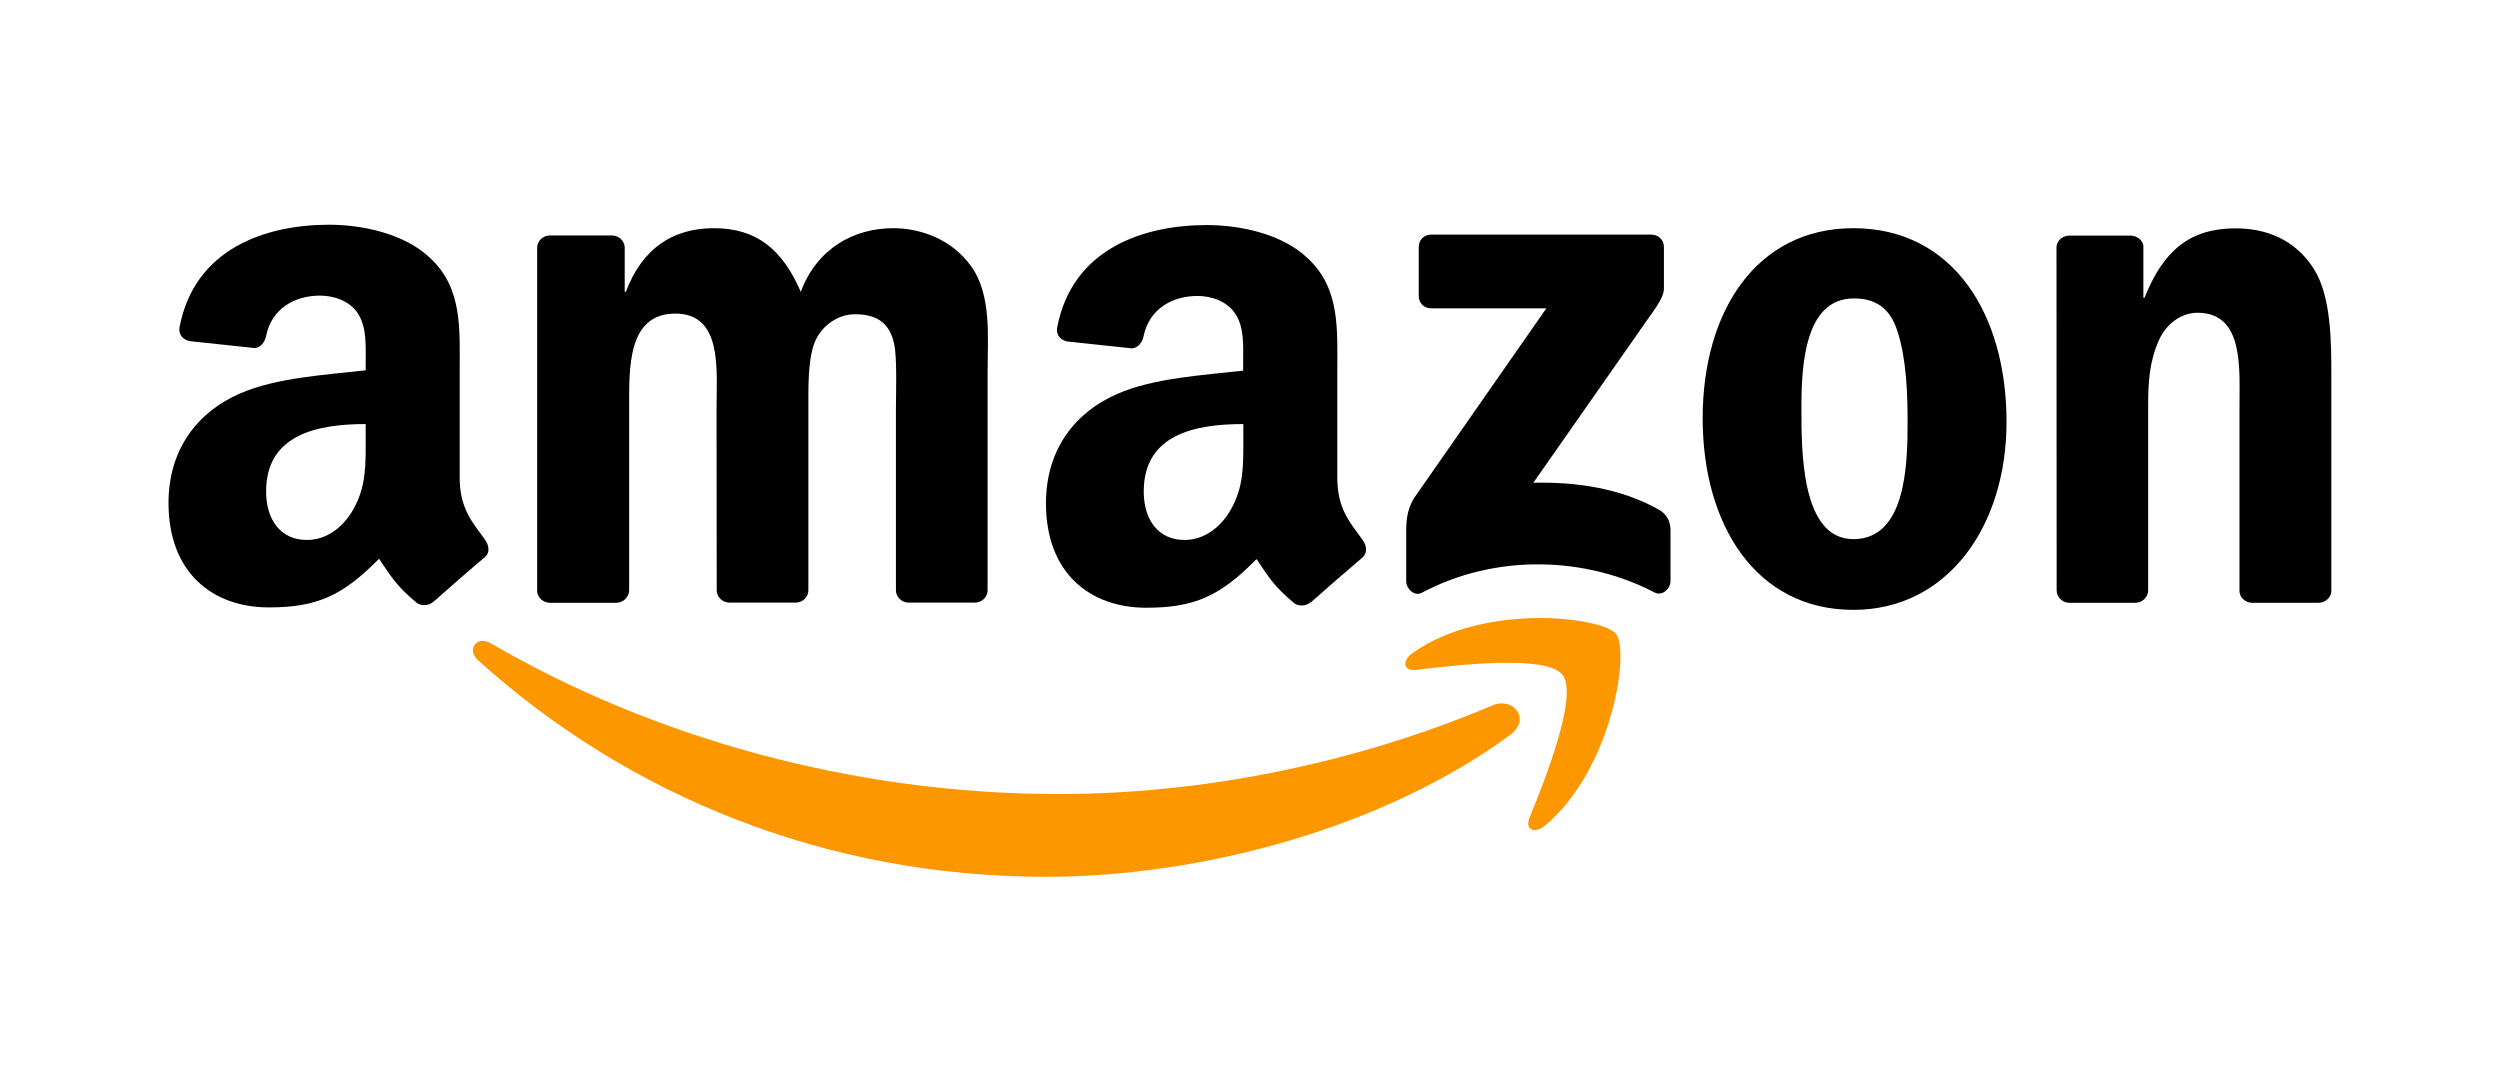 <?xml version="1.0" encoding="utf-8"?>
<!-- Generator: Adobe Illustrator 27.0.0, SVG Export Plug-In . SVG Version: 6.00 Build 0)  -->
<svg version="1.1" id="Capa_1" xmlns="http://www.w3.org/2000/svg" xmlns:xlink="http://www.w3.org/1999/xlink" x="0px" y="0px"
	 viewBox="0 0 151.63 64.82" style="enable-background:new 0 0 151.63 64.82;" xml:space="preserve">
<style type="text/css">
	.st0{fill:#FD9700;}
	
		.st1{clip-path:url(#SVGID_00000142894925032676241070000005416579848808250780_);fill:url(#SVGID_00000163056851705125161420000004807665785936867716_);}
	
		.st2{clip-path:url(#SVGID_00000003827541912771464100000000994498156553026968_);fill:url(#SVGID_00000130633865671324021350000009269288755319437714_);}
	
		.st3{clip-path:url(#SVGID_00000106142735636638668230000000837124666046427799_);fill:url(#SVGID_00000055672813801585095200000015661600207828837520_);}
	.st4{fill:#012D6A;}
	.st5{fill:#1C252C;}
	.st6{fill:#FDEB32;}
	.st7{display:none;fill:none;}
	.st8{fill:none;stroke:#BD291B;stroke-width:0.525;stroke-miterlimit:46.718;}
	.st9{fill:#BD291B;}
	.st10{fill:#FDD92C;}
	.st11{fill:#AE1F22;}
</style>
<g>
	<path id="path8_00000149346122777566008560000016219631034909426360_" class="st0" d="M91.61,44.56
		c-7.62,5.62-18.67,8.62-28.19,8.62c-13.34,0-25.35-4.93-34.43-13.14c-0.71-0.65-0.07-1.52,0.78-1.02c9.8,5.7,21.93,9.14,34.45,9.14
		c8.45,0,17.74-1.75,26.28-5.37C91.79,42.23,92.87,43.62,91.61,44.56"/>
	<path id="path10_00000099643777676637038070000016157417739791601323_" class="st0" d="M94.77,40.93c-0.97-1.24-6.44-0.59-8.9-0.3
		c-0.75,0.09-0.86-0.56-0.19-1.03c4.36-3.07,11.51-2.18,12.34-1.15c0.83,1.03-0.22,8.2-4.31,11.62c-0.63,0.53-1.23,0.25-0.95-0.45
		C93.69,47.33,95.75,42.18,94.77,40.93"/>
	<path id="path12_00000097459276035878898550000009416611313326667152_" d="M86.05,17.96v-2.98c0-0.45,0.34-0.75,0.75-0.75h13.35
		c0.43,0,0.77,0.31,0.77,0.75v2.55c-0.01,0.43-0.37,0.99-1.01,1.87L93,29.28c2.57-0.06,5.28,0.32,7.61,1.63
		c0.53,0.3,0.67,0.73,0.71,1.16v3.18c0,0.43-0.48,0.94-0.98,0.68c-4.11-2.15-9.56-2.39-14.1,0.02c-0.46,0.25-0.95-0.25-0.95-0.69
		v-3.02c0-0.49,0.01-1.31,0.49-2.05l8.01-11.49h-6.97C86.39,18.71,86.05,18.4,86.05,17.96"/>
	<path id="path14_00000171701325408349283450000014658045421992950678_" d="M37.37,36.56h-4.06c-0.39-0.03-0.7-0.32-0.73-0.69V15.03
		c0-0.42,0.35-0.75,0.78-0.75h3.79c0.39,0.02,0.71,0.32,0.74,0.7v2.72h0.07c0.99-2.63,2.84-3.86,5.34-3.86
		c2.54,0,4.13,1.23,5.27,3.86c0.98-2.63,3.21-3.86,5.61-3.86c1.7,0,3.56,0.7,4.7,2.28c1.28,1.75,1.02,4.3,1.02,6.53L59.9,35.8
		c0,0.42-0.35,0.75-0.78,0.75h-4.05c-0.41-0.03-0.73-0.35-0.73-0.75V24.76c0-0.88,0.08-3.07-0.11-3.91c-0.3-1.4-1.21-1.79-2.39-1.79
		c-0.98,0-2.01,0.66-2.43,1.71c-0.42,1.05-0.38,2.81-0.38,3.99V35.8c0,0.42-0.35,0.75-0.78,0.75h-4.05
		c-0.41-0.03-0.73-0.35-0.73-0.75l-0.01-11.04c0-2.32,0.38-5.74-2.5-5.74c-2.92,0-2.8,3.33-2.8,5.74V35.8
		C38.15,36.22,37.8,36.56,37.37,36.56"/>
	<path id="path16_00000173146777425960565160000000847796344731227806_" d="M112.41,13.84c6.02,0,9.29,5.17,9.29,11.75
		c0,6.36-3.6,11.4-9.29,11.4c-5.92,0-9.14-5.17-9.14-11.62C103.27,18.88,106.53,13.84,112.41,13.84 M112.44,18.1
		c-2.99,0-3.18,4.08-3.18,6.62c0,2.55-0.04,7.98,3.15,7.98c3.15,0,3.29-4.39,3.29-7.06c0-1.76-0.07-3.86-0.61-5.53
		C114.64,18.66,113.73,18.1,112.44,18.1"/>
	<path id="path18_00000158716881395562815730000005890261243799522712_" d="M129.51,36.56h-4.04c-0.41-0.03-0.73-0.35-0.73-0.75
		l-0.01-20.84c0.03-0.38,0.37-0.68,0.78-0.68h3.76c0.35,0.02,0.65,0.26,0.73,0.58v3.19h0.07c1.14-2.85,2.73-4.21,5.53-4.21
		c1.82,0,3.6,0.66,4.74,2.46c1.06,1.67,1.06,4.47,1.06,6.49V35.9c-0.05,0.37-0.38,0.66-0.78,0.66h-4.07
		c-0.37-0.03-0.68-0.3-0.72-0.66V24.58c0-2.28,0.26-5.61-2.54-5.61c-0.99,0-1.9,0.66-2.35,1.67c-0.57,1.27-0.65,2.54-0.65,3.95V35.8
		C130.29,36.22,129.94,36.56,129.51,36.56"/>
	<path id="path30_00000004514822450042025880000012702682906773119420_" d="M22.18,26.6v-0.88c-2.94,0-6.04,0.63-6.04,4.09
		c0,1.75,0.91,2.94,2.47,2.94c1.14,0,2.16-0.7,2.81-1.84C22.22,29.51,22.18,28.19,22.18,26.6 M26.28,36.5
		c-0.27,0.24-0.66,0.26-0.96,0.1c-1.35-1.12-1.59-1.64-2.33-2.71c-2.23,2.27-3.8,2.95-6.69,2.95c-3.41,0-6.08-2.11-6.08-6.33
		c0-3.29,1.79-5.54,4.33-6.64c2.2-0.97,5.28-1.14,7.63-1.41v-0.53c0-0.97,0.07-2.11-0.49-2.94c-0.5-0.75-1.44-1.06-2.28-1.06
		c-1.55,0-2.93,0.79-3.27,2.44c-0.07,0.37-0.34,0.73-0.7,0.74l-3.94-0.42c-0.33-0.07-0.7-0.34-0.61-0.85
		c0.91-4.77,5.22-6.21,9.08-6.21c1.98,0,4.56,0.53,6.12,2.02c1.98,1.84,1.79,4.31,1.79,6.98v6.33c0,1.9,0.79,2.74,1.53,3.76
		c0.26,0.37,0.32,0.81-0.01,1.08c-0.83,0.69-2.3,1.98-3.11,2.7L26.28,36.5"/>
	<path d="M82.64,32.74c-0.74-1.03-1.53-1.86-1.53-3.76v-6.33c0-2.68,0.19-5.14-1.79-6.98c-1.56-1.5-4.14-2.02-6.12-2.02
		c-3.86,0-8.17,1.44-9.08,6.21c-0.09,0.51,0.27,0.78,0.6,0.85l3.94,0.42c0.37-0.02,0.63-0.38,0.7-0.74
		c0.34-1.64,1.72-2.44,3.27-2.44c0.83,0,1.78,0.31,2.28,1.06c0.57,0.83,0.49,1.98,0.49,2.94v0.53c-2.35,0.27-5.43,0.44-7.63,1.41
		c-2.54,1.1-4.33,3.34-4.33,6.64c0,4.22,2.66,6.33,6.08,6.33c2.89,0,4.47-0.68,6.69-2.95c0.74,1.07,0.98,1.59,2.33,2.71
		c0.3,0.16,0.69,0.14,0.96-0.1l0,0l0.01,0.01c0.81-0.72,2.28-2,3.11-2.7C82.96,33.54,82.9,33.1,82.64,32.74z M74.65,30.91
		c-0.65,1.14-1.67,1.84-2.81,1.84c-1.56,0-2.47-1.19-2.47-2.94c0-3.46,3.1-4.09,6.04-4.09v0.88C75.41,28.19,75.45,29.51,74.65,30.91
		z"/>
</g>
</svg>
